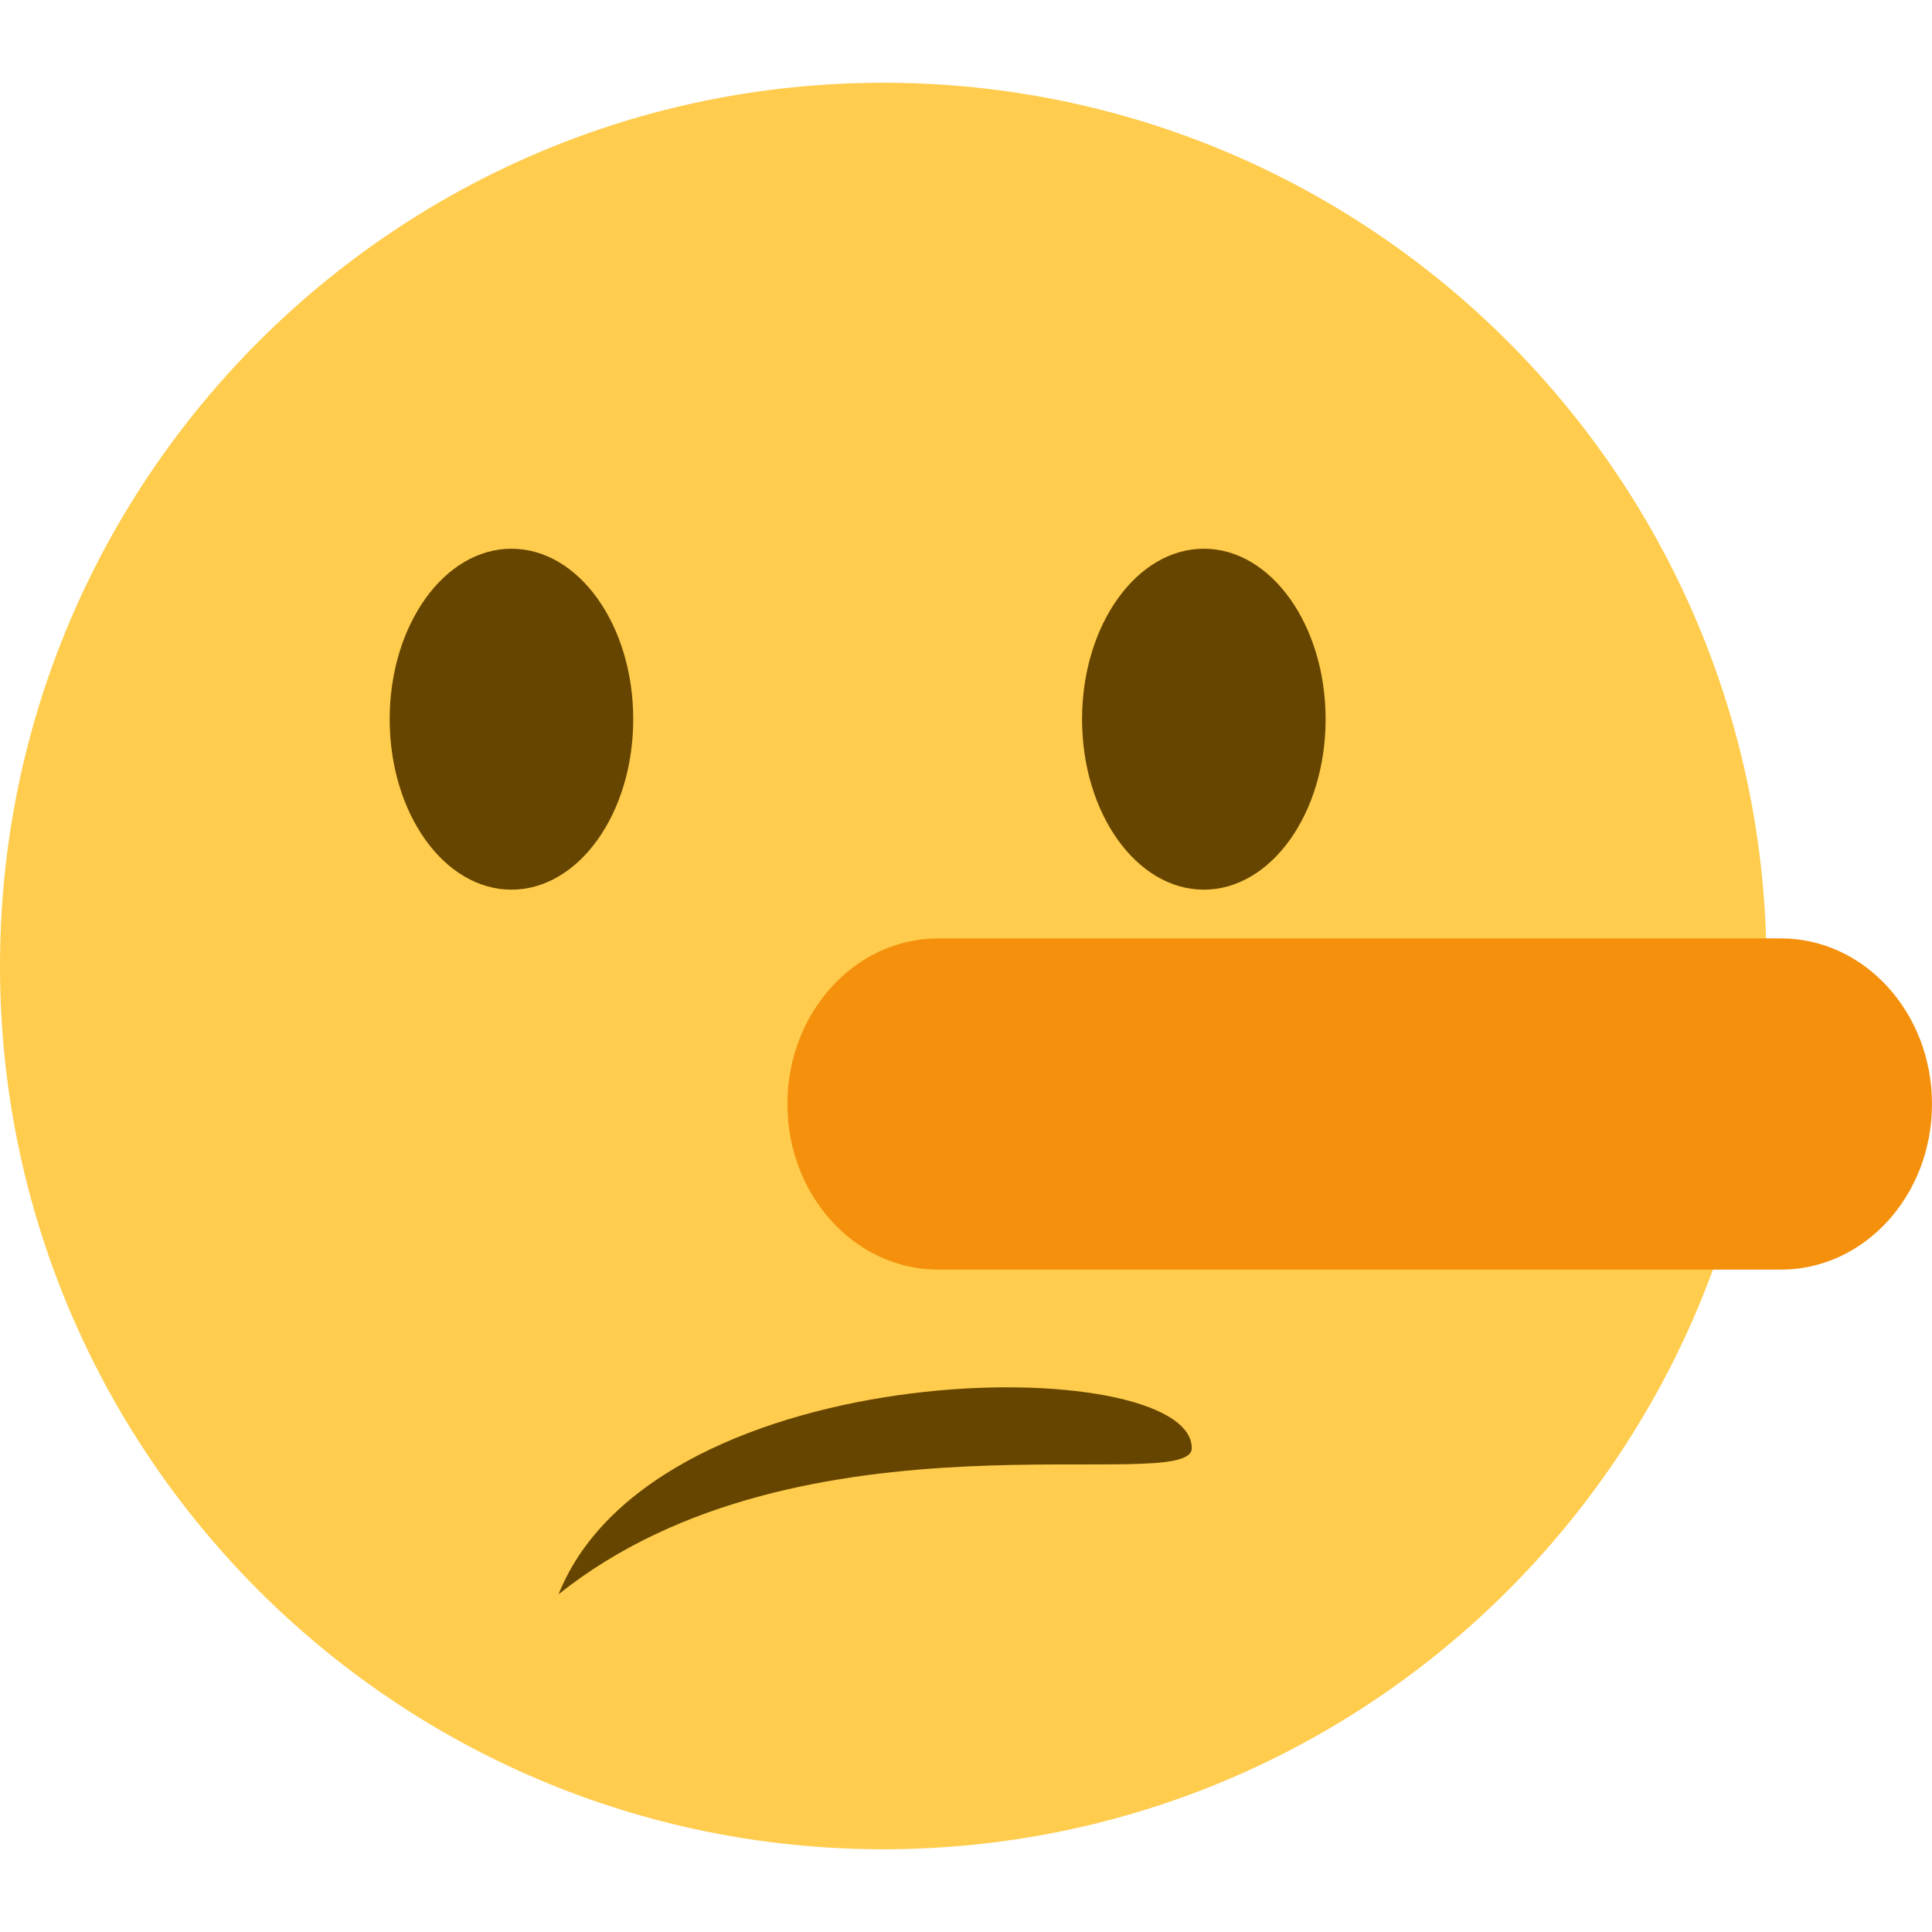 <?xml version="1.0" encoding="iso-8859-1"?>
<!-- Generator: Adobe Illustrator 19.0.0, SVG Export Plug-In . SVG Version: 6.00 Build 0)  -->
<svg xmlns="http://www.w3.org/2000/svg" xmlns:xlink="http://www.w3.org/1999/xlink" version="1.1" id="Capa_1" x="0px" y="0px" width="100" height="100" viewBox="0 0 497.749 497.749" style="enable-background:new 0 0 497.749 497.749;" xml:space="preserve">
<g transform="matrix(1.25 0 0 -1.25 0 45)">
	<g>
		<g>
			<path style="fill:#FFCC4D;" d="M364.089-163.1c0-100.534-81.51-182.044-182.044-182.044S0-263.634,0-163.1     S81.51,18.945,182.044,18.945S364.089-62.566,364.089-163.1"/>
			<path id="SVGCleanerId_0" style="fill:#664500;" d="M130.514-112.23c0-19.41-11.23-35.135-25.099-35.135     c-13.858,0-25.099,15.724-25.099,35.135c0,19.399,11.241,35.135,25.099,35.135C119.285-77.095,130.514-92.831,130.514-112.23"/>
			<g transform="translate(11.529)">
				<path id="SVGCleanerId_0_1_" style="fill:#664500;" d="M261.689-112.23c0-19.41-11.23-35.135-25.099-35.135      c-13.858,0-25.099,15.724-25.099,35.135c0,19.399,11.241,35.135,25.099,35.135C250.459-77.095,261.689-92.831,261.689-112.23"/>
			</g>
			<path style="fill:#664500;" d="M115.12-292.602c20.082,50.199,130.514,50.199,130.514,30.117     C245.635-272.52,165.319-252.449,115.12-292.602"/>
			<path style="fill:#F4900C;" d="M367.047-157.411H193.399c-17.18,0-31.107-15.292-31.107-34.133     c0-18.853,13.926-34.133,31.107-34.133h173.648c17.215,0,31.152,15.28,31.152,34.133     C398.199-172.703,384.262-157.411,367.047-157.411"/>
		</g>
	</g>
</g>
<g>
</g>
<g>
</g>
<g>
</g>
<g>
</g>
<g>
</g>
<g>
</g>
<g>
</g>
<g>
</g>
<g>
</g>
<g>
</g>
<g>
</g>
<g>
</g>
<g>
</g>
<g>
</g>
<g>
</g>
</svg>
